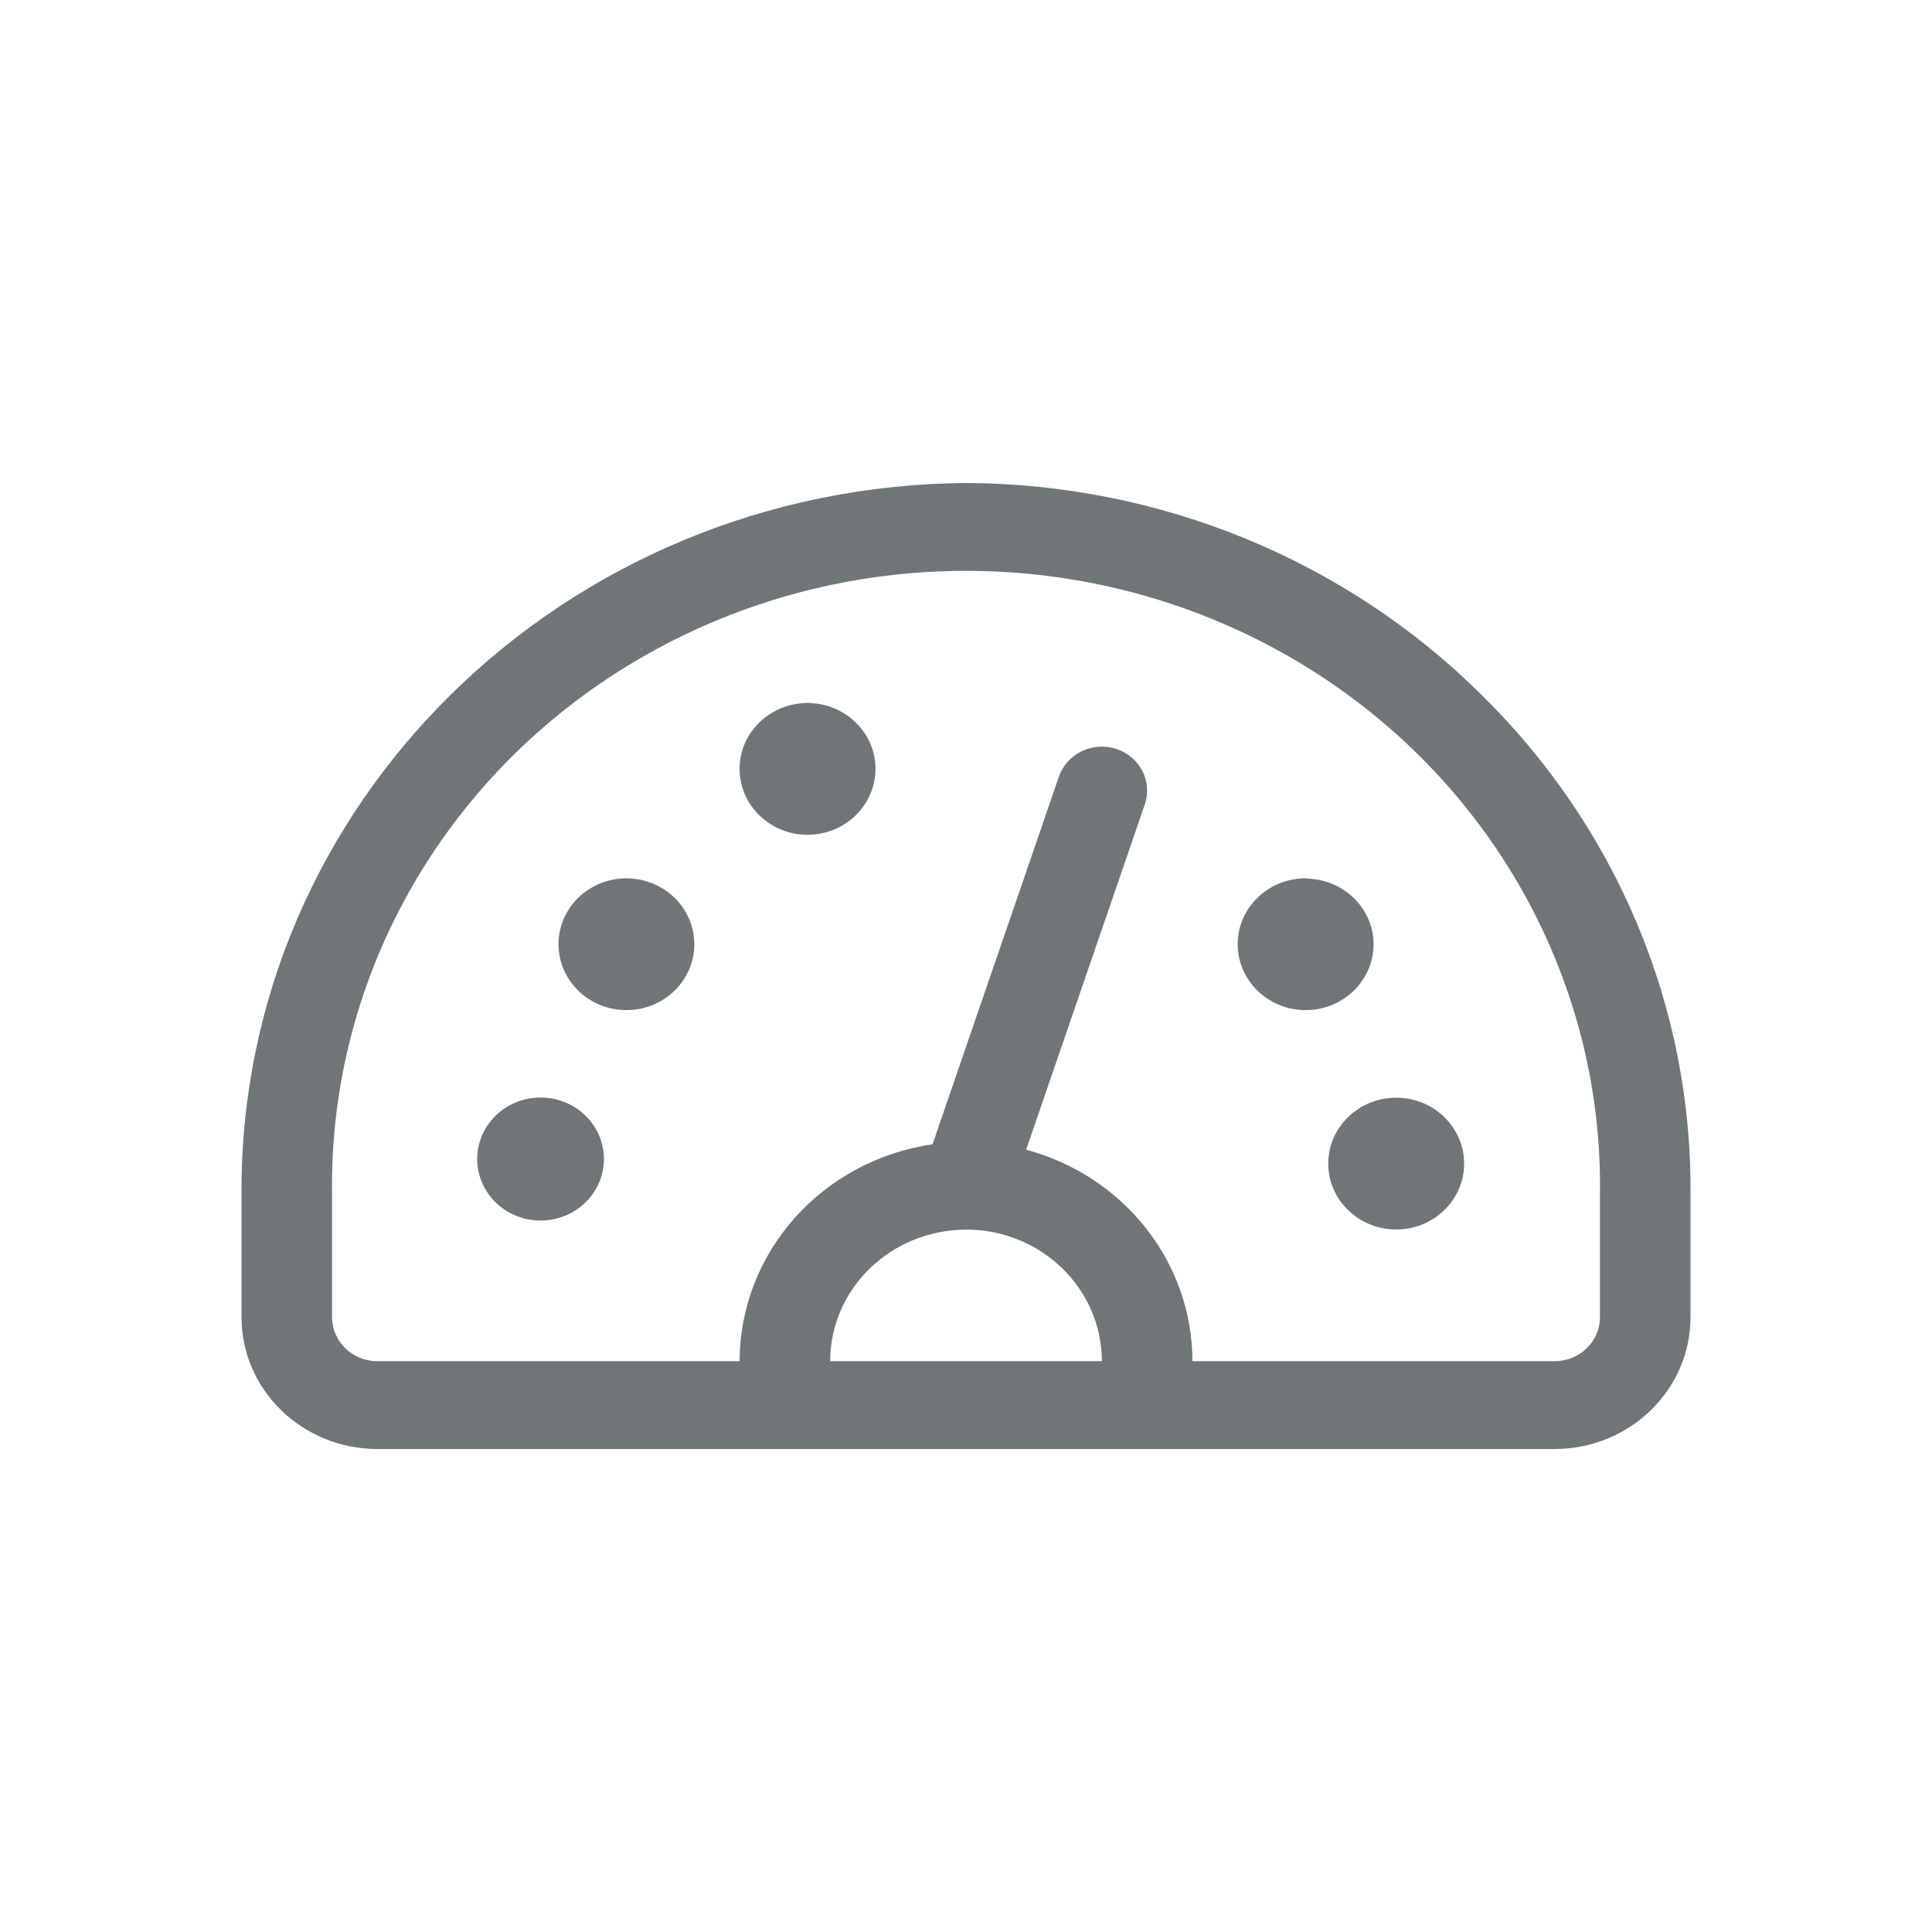 <svg xmlns="http://www.w3.org/2000/svg" width="24" height="24" viewBox="0 0 24 24">
  <path fill="#707578" fill-rule="evenodd" d="M12.005,6 C14.41,6.011 16.71,6.955 18.393,8.621 C20.086,10.278 21.025,12.523 21,14.855 L21,14.855 L21,16.364 C20.999,17.267 20.244,17.999 19.313,18 L19.313,18 L4.688,18 C3.756,17.999 3.001,17.267 3,16.364 L3,16.364 L3,14.853 C2.964,10 6.991,6.037 12.005,6 Z M12.009,15.274 L12,15.275 C11.064,15.279 10.314,16.009 10.313,16.909 L10.313,16.909 L13.688,16.909 C13.686,16.009 12.937,15.279 12.009,15.274 L12.009,15.274 Z M15.976,8.135 C13.521,6.744 10.483,6.743 8.028,8.134 C5.573,9.524 4.081,12.09 4.125,14.847 L4.125,16.364 C4.126,16.665 4.377,16.909 4.688,16.909 L4.688,16.909 L9.188,16.909 C9.19,15.56 10.209,14.415 11.584,14.215 L11.584,14.215 L13.154,9.648 C13.253,9.362 13.571,9.208 13.866,9.303 C14.16,9.399 14.319,9.707 14.221,9.993 L14.221,9.993 L12.747,14.282 C13.966,14.609 14.811,15.683 14.813,16.909 L14.813,16.909 L19.313,16.909 C19.623,16.909 19.875,16.665 19.875,16.364 L19.875,16.364 L19.875,14.851 C19.921,12.094 18.43,9.527 15.976,8.135 Z M17.344,13.636 C17.81,13.636 18.188,14.003 18.188,14.455 C18.188,14.906 17.81,15.273 17.344,15.273 C16.878,15.273 16.5,14.906 16.5,14.455 C16.5,14.003 16.878,13.636 17.344,13.636 Z M6.656,13.636 C7.086,13.605 7.462,13.915 7.499,14.331 C7.537,14.747 7.223,15.116 6.794,15.158 C6.366,15.2 5.982,14.9 5.933,14.485 C5.884,14.07 6.188,13.693 6.615,13.64 C6.621,13.64 6.627,13.639 6.633,13.639 C6.641,13.638 6.648,13.636 6.656,13.636 Z M7.781,10.911 C8.247,10.911 8.625,11.278 8.625,11.729 C8.625,12.181 8.247,12.548 7.781,12.548 C7.316,12.548 6.938,12.181 6.938,11.729 C6.938,11.278 7.316,10.911 7.781,10.911 Z M16.225,10.912 C16.25,10.913 16.27,10.915 16.29,10.918 C16.726,10.953 17.061,11.305 17.063,11.729 C17.063,12.181 16.685,12.548 16.219,12.548 C15.753,12.548 15.375,12.181 15.375,11.729 C15.375,11.278 15.753,10.911 16.219,10.911 C16.223,10.911 16.227,10.912 16.231,10.912 Z M10.031,8.732 L10.099,8.736 C10.55,8.771 10.893,9.145 10.875,9.584 C10.856,10.023 10.484,10.37 10.031,10.37 C9.579,10.37 9.207,10.023 9.188,9.584 C9.17,9.145 9.513,8.771 9.964,8.736 C10.009,8.73 10.054,8.73 10.099,8.736 Z"/>
</svg>
